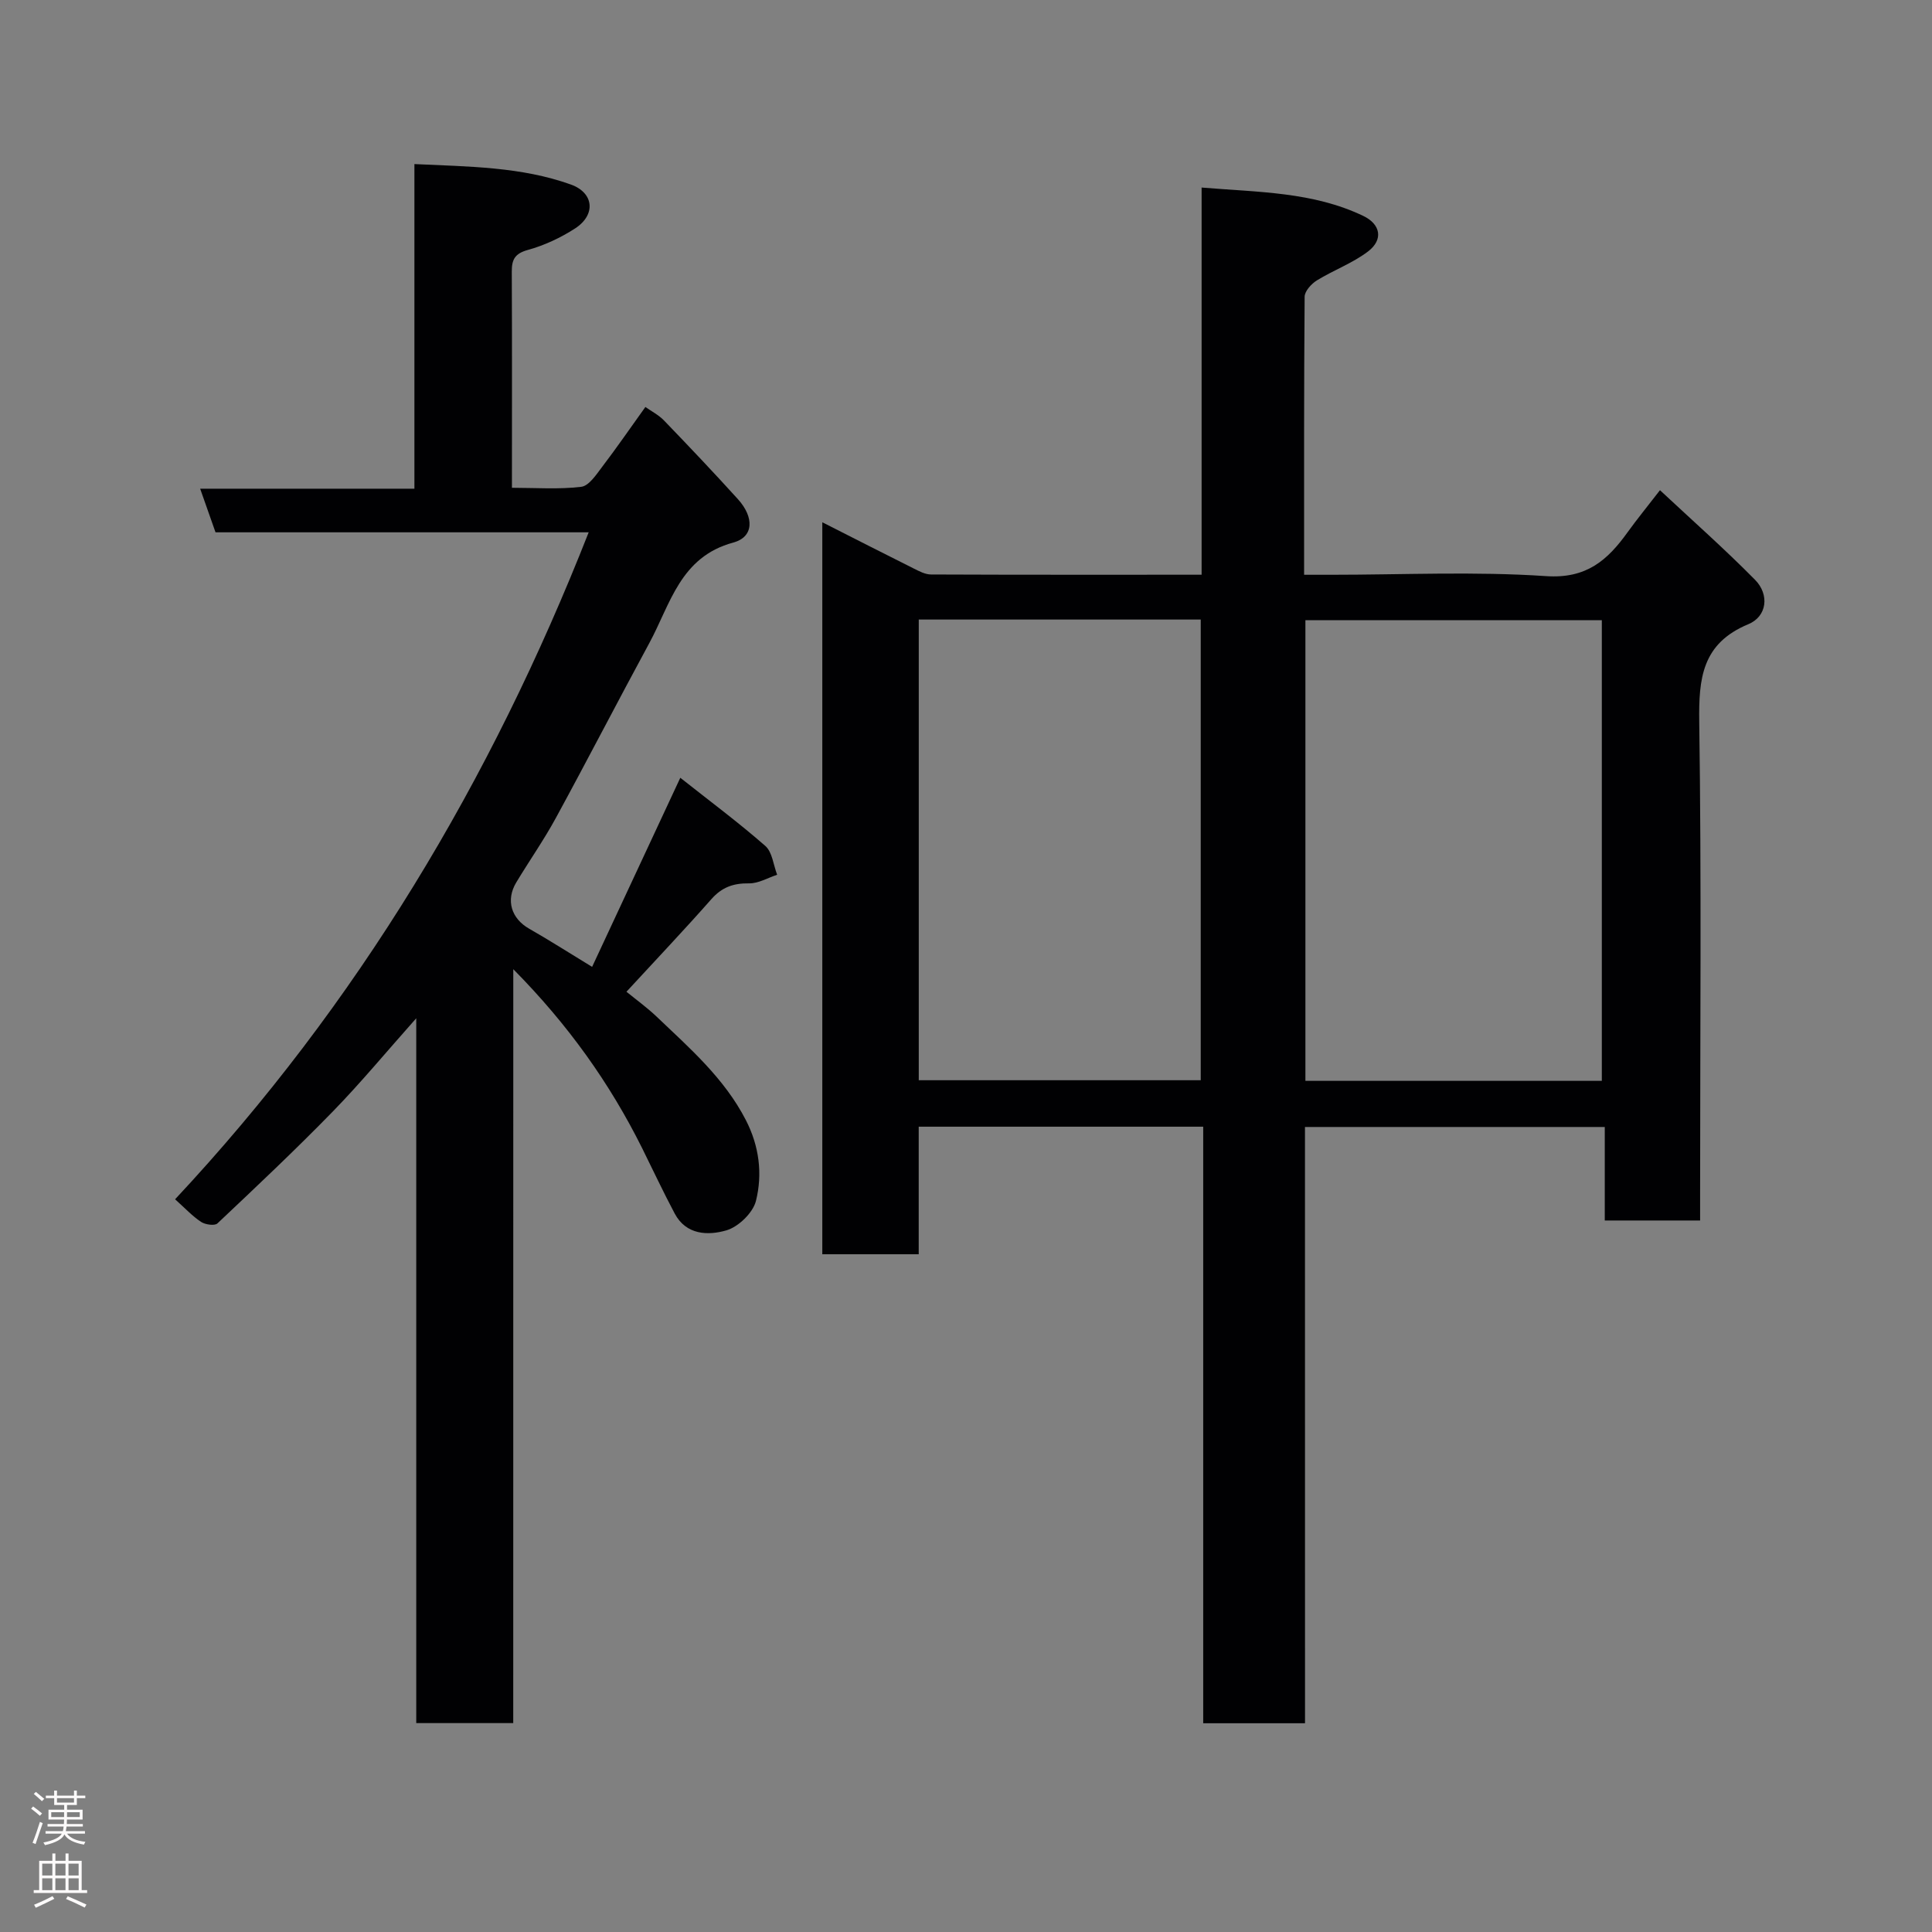 <svg enable-background="new 0 0 400 400" viewBox="0 0 400 400" xmlns="http://www.w3.org/2000/svg"><rect x="0" y="0" width="400" height="400" fill="#808080" stroke="none"/><path d="m270.19 356.78c-7.32 0-13.92 0-21.08 0 0-41.14 0-82.2 0-123.51-19.81 0-39.08 0-58.9 0v26.41c-6.93 0-13.32 0-19.96 0 0-50.41 0-100.67 0-151.55 6.46 3.27 12.69 6.46 18.94 9.58 1.12.56 2.37 1.23 3.57 1.23 18.49.08 36.98.05 56.02.05 0-26.58 0-52.97 0-80.16 11.76.98 23.04.87 33.48 5.88 3.59 1.72 4.18 4.91.99 7.34-3.2 2.44-7.14 3.87-10.6 6-1.15.71-2.53 2.23-2.54 3.39-.15 18.98-.11 37.95-.11 57.56h5.62c14.83 0 29.71-.72 44.48.28 8.37.57 12.72-3.3 16.88-9.09 1.91-2.65 3.98-5.18 6.7-8.7 6.71 6.27 13.42 12.2 19.69 18.56 3 3.04 2.5 7.57-1.39 9.18-9.61 3.99-10.3 11.22-10.17 20.28.47 32.49.18 64.99.18 97.49v5.69c-6.65 0-12.92 0-19.74 0 0-6.23 0-12.63 0-19.36-20.93 0-41.32 0-62.07 0 .01 41.02.01 81.95.01 123.45zm61.45-133c0-32.12 0-63.82 0-95.38-20.74 0-41.11 0-61.37 0v95.38zm-141.42-.13h58.38c0-32.06 0-63.76 0-95.38-19.65 0-38.91 0-58.38 0z" fill="#010103"/><path d="m106.26 356.75c-7.25 0-13.52 0-20.08 0 0-48.34 0-96.44 0-145.93-6.28 7.06-11.53 13.41-17.27 19.3-7.74 7.94-15.82 15.56-23.9 23.18-.57.53-2.52.25-3.38-.32-1.79-1.18-3.28-2.8-5.38-4.68 37.81-40.45 65.43-86.72 85.63-138.09-25.87 0-51.58 0-77.26 0-1.11-3.14-2.07-5.87-3.18-9.03h44.36c0-22.44 0-44.49 0-67.21 11.31.53 22.1.55 32.38 4.23 4.83 1.73 5.22 6.29.88 9.1-2.98 1.92-6.34 3.5-9.75 4.44-2.71.75-3.36 1.98-3.35 4.48.07 14.66.03 29.32.03 44.77 4.86 0 9.66.36 14.34-.2 1.61-.19 3.13-2.54 4.36-4.16 2.96-3.88 5.73-7.91 8.93-12.37 1.22.87 2.74 1.64 3.86 2.8 5.17 5.36 10.3 10.77 15.3 16.29 3.39 3.75 3.31 7.82-.96 8.98-11 2.97-13.02 12.75-17.38 20.8-6.53 12.04-12.81 24.21-19.36 36.23-2.49 4.57-5.5 8.86-8.19 13.33-2.23 3.7-1.02 7.49 2.67 9.59 4.1 2.33 8.07 4.88 13.03 7.9 5.94-12.73 11.89-25.49 18.26-39.15 6.22 4.92 12.11 9.3 17.61 14.12 1.44 1.27 1.66 3.93 2.44 5.96-1.93.63-3.88 1.81-5.8 1.78-3.23-.05-5.62.78-7.81 3.26-5.58 6.33-11.39 12.45-17.59 19.18 2.05 1.67 4.26 3.27 6.22 5.13 6.86 6.54 14.05 12.79 18.5 21.44 2.77 5.38 3.49 11.14 2.09 16.74-.62 2.46-3.62 5.36-6.11 6.09-3.78 1.1-8.33 1-10.71-3.48-2.37-4.45-4.5-9.02-6.74-13.53-6.71-13.46-15.3-25.55-26.68-37.06-.01 52.54-.01 104.14-.01 156.09z" fill="#010103"/><g fill="#fcfafa"><path d="m6.44 374.46.42-.45c.65.47 1.27.95 1.85 1.44l-.45.49c-.65-.56-1.25-1.06-1.82-1.48m.93 7.33-.63-.26c.55-1.36 1.05-2.8 1.52-4.33.19.1.38.19.59.27-.46 1.29-.95 2.73-1.48 4.32m-.38-10.38.44-.42c.43.34 1.01.82 1.74 1.44l-.49.49c-.53-.51-1.09-1.01-1.69-1.51m2.5.35h1.72v-1.04h.59v1.04h3.52v-1.04h.59v1.04h1.75v.53h-1.75v1.42h-2.03v.97h3.22v2.03h-3.24c0 .35-.01.66-.03.93h3.32v.53h-3.37c-.03.27-.08.58-.15.94h3.96v.53h-3.71c.67.92 1.93 1.48 3.79 1.68-.13.24-.23.44-.29.59-2.13-.38-3.48-1.08-4.04-2.12-.43.97-1.77 1.72-4.03 2.23-.09-.19-.2-.37-.33-.55 2.1-.42 3.37-1.03 3.81-1.83h-3.36v-.53h3.58c.08-.29.13-.61.16-.94h-3.33v-.53h3.39c.02-.27.04-.58.04-.93h-3.23v-2.03h3.25v-.97h-2.07v-1.42h-1.73zm1.12 3.44v1h2.65c.01-.3.02-.44.01-.4v-.25-.35zm1.19-2h3.52v-.91h-3.52zm4.71 2h-2.63v.59c0 .16-.01.28-.01.4h2.64z"/><path d="m13.56 383.74h.63v1.52h2.72v6.07h1.13v.6h-11.06v-.6h1.13v-6.07h2.73v-1.52h.63v1.52h2.1v-1.52zm-2.69 8.83.38.56c-1.24.63-2.53 1.25-3.85 1.85-.1-.21-.21-.42-.34-.63 1.36-.55 2.63-1.15 3.81-1.78m-2.13-4.27h2.1v-2.45h-2.1zm0 3.04h2.1v-2.46h-2.1zm2.72-3.04h2.1v-2.45h-2.1zm0 3.04h2.1v-2.46h-2.1zm6.07 3.6c-1.41-.71-2.7-1.3-3.86-1.78l.35-.56c1.45.62 2.75 1.19 3.88 1.72zm-1.25-9.09h-2.1v2.45h2.1zm-2.09 5.49h2.1v-2.46h-2.1z"/></g></svg>